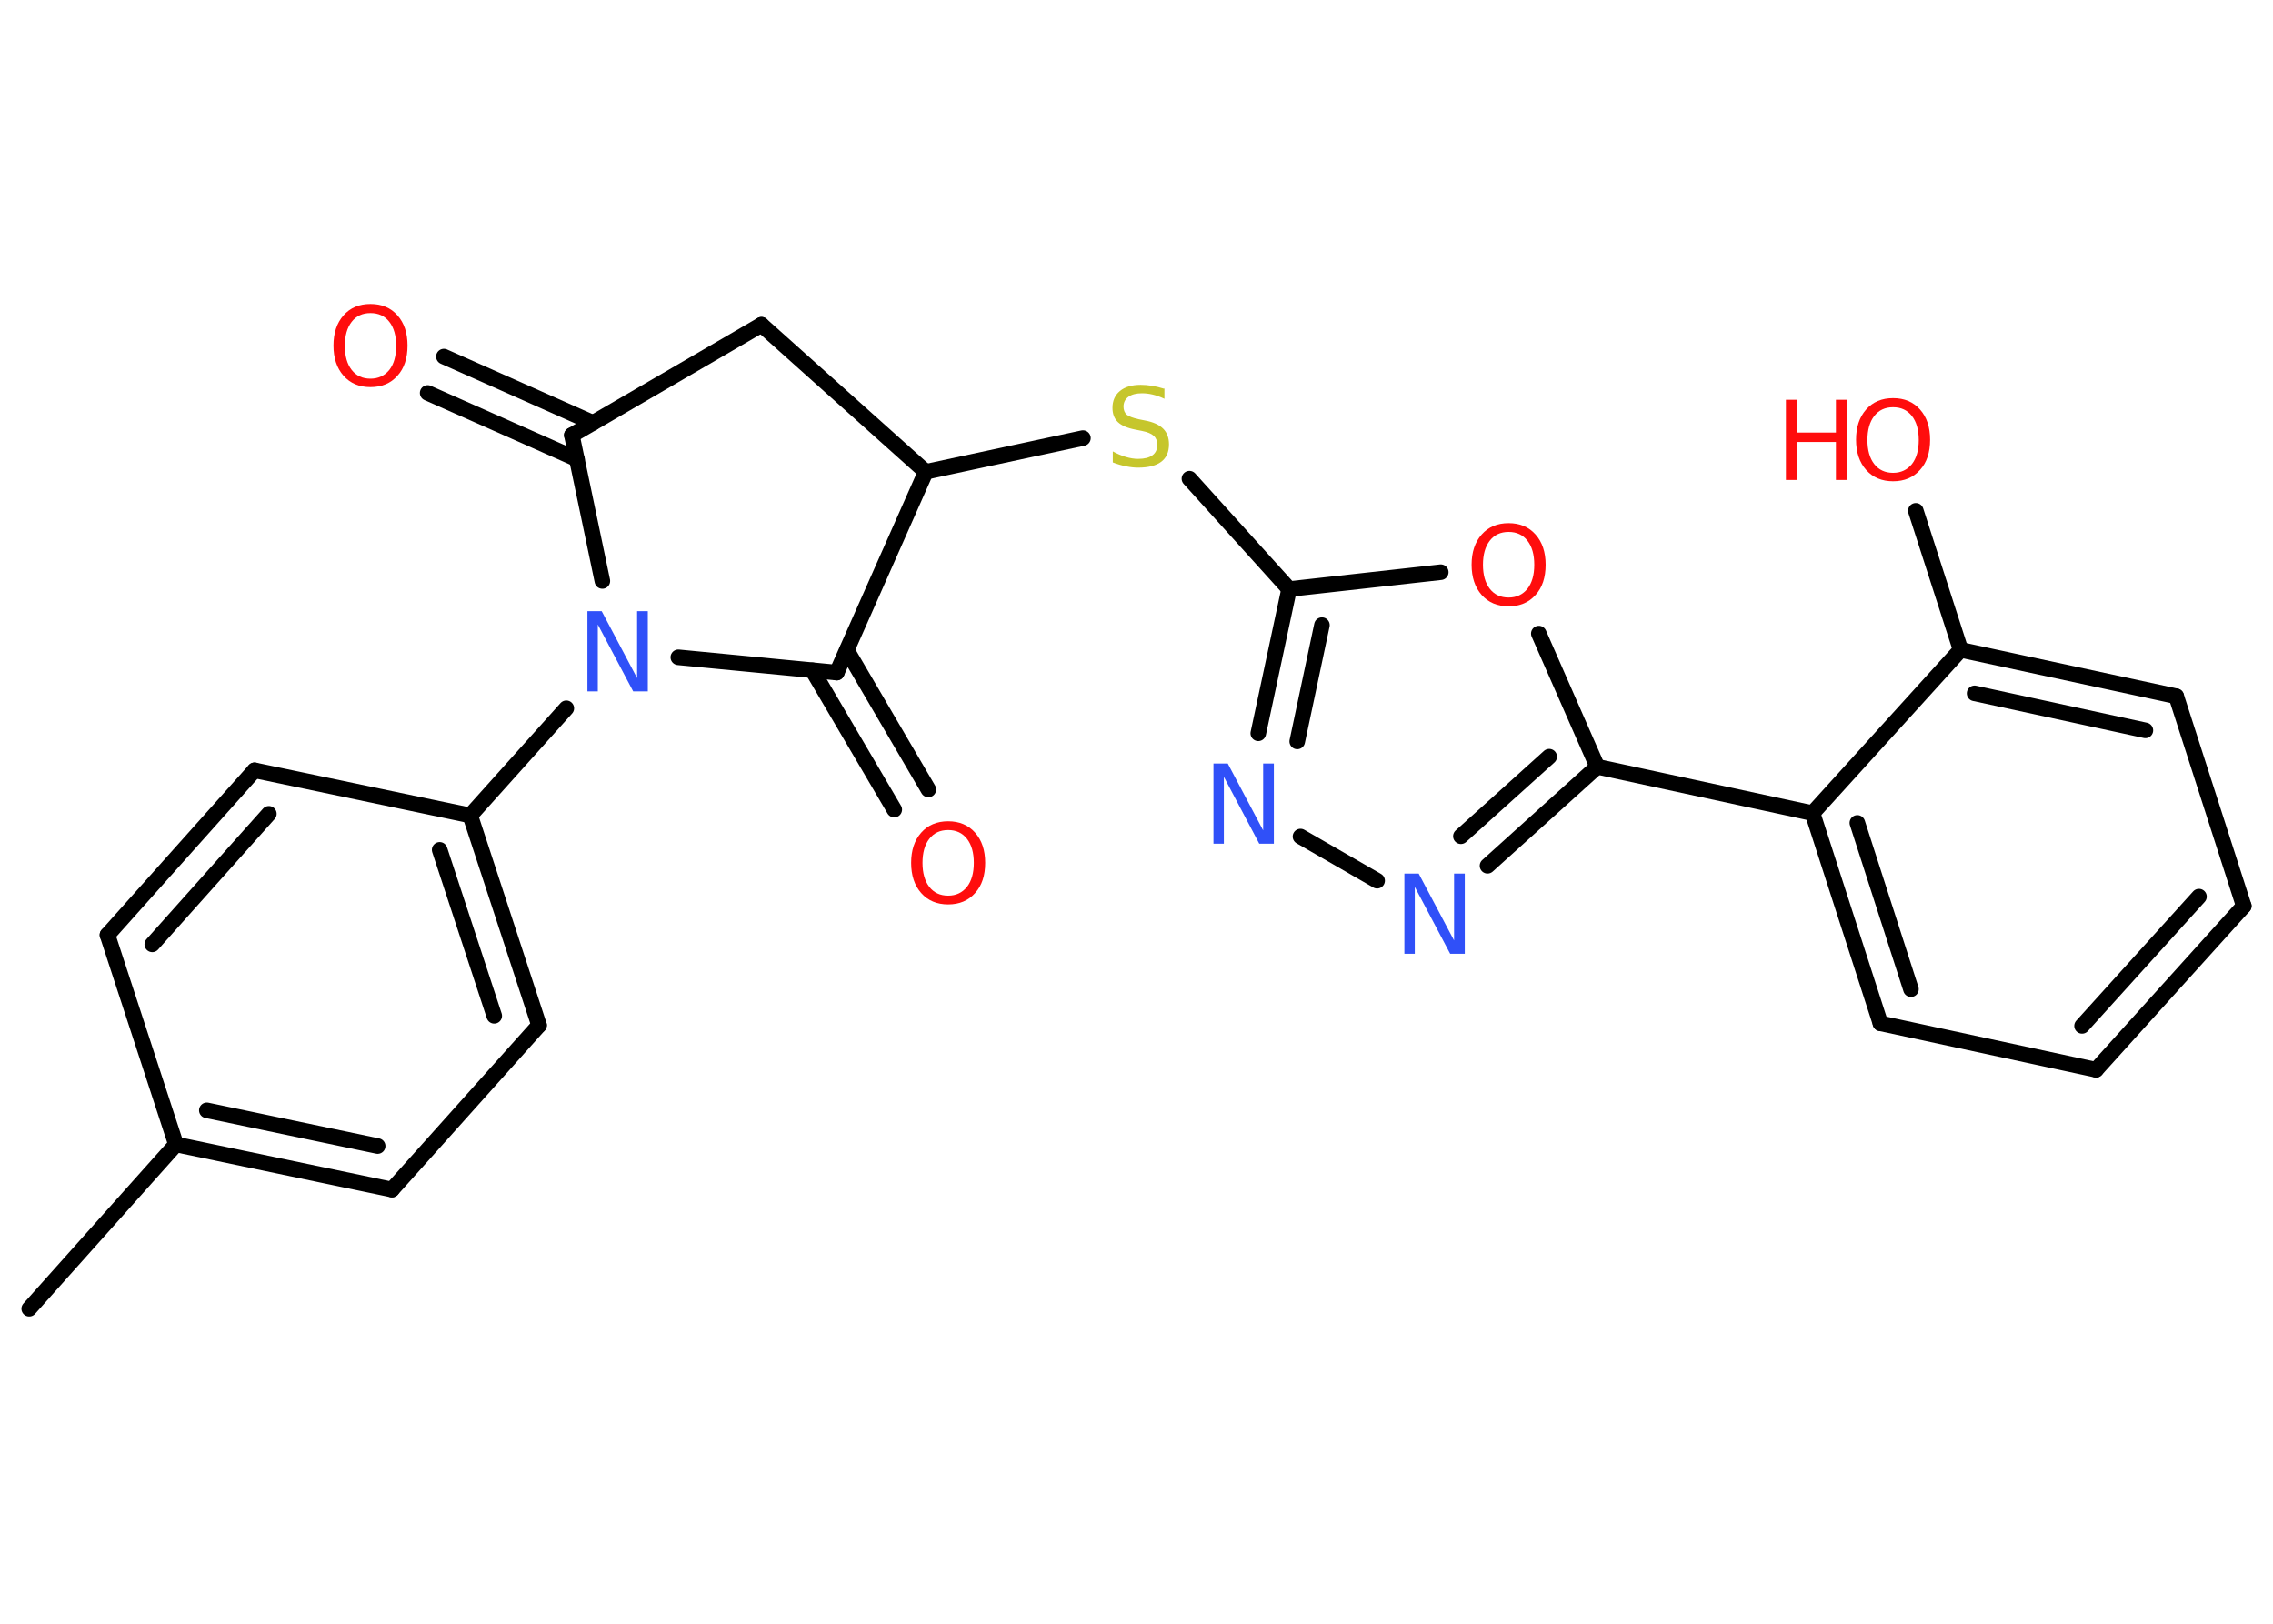 <?xml version='1.0' encoding='UTF-8'?>
<!DOCTYPE svg PUBLIC "-//W3C//DTD SVG 1.1//EN" "http://www.w3.org/Graphics/SVG/1.1/DTD/svg11.dtd">
<svg version='1.2' xmlns='http://www.w3.org/2000/svg' xmlns:xlink='http://www.w3.org/1999/xlink' width='70.0mm' height='50.0mm' viewBox='0 0 70.0 50.0'>
  <desc>Generated by the Chemistry Development Kit (http://github.com/cdk)</desc>
  <g stroke-linecap='round' stroke-linejoin='round' stroke='#000000' stroke-width='.48' fill='#FF0D0D'>
    <rect x='.0' y='.0' width='70.0' height='50.0' fill='#FFFFFF' stroke='none'/>
    <g id='mol1' class='mol'>
      <line id='mol1bnd1' class='bond' x1='.9' y1='40.3' x2='5.42' y2='35.24'/>
      <g id='mol1bnd2' class='bond'>
        <line x1='5.42' y1='35.24' x2='12.07' y2='36.63'/>
        <line x1='6.37' y1='34.19' x2='11.63' y2='35.29'/>
      </g>
      <line id='mol1bnd3' class='bond' x1='12.07' y1='36.63' x2='16.6' y2='31.57'/>
      <g id='mol1bnd4' class='bond'>
        <line x1='16.6' y1='31.57' x2='14.48' y2='25.11'/>
        <line x1='15.22' y1='31.28' x2='13.54' y2='26.17'/>
      </g>
      <line id='mol1bnd5' class='bond' x1='14.48' y1='25.11' x2='17.44' y2='21.81'/>
      <line id='mol1bnd6' class='bond' x1='18.55' y1='17.89' x2='17.61' y2='13.4'/>
      <g id='mol1bnd7' class='bond'>
        <line x1='17.77' y1='14.14' x2='13.17' y2='12.1'/>
        <line x1='18.26' y1='13.02' x2='13.67' y2='10.98'/>
      </g>
      <line id='mol1bnd8' class='bond' x1='17.61' y1='13.4' x2='23.45' y2='10.0'/>
      <line id='mol1bnd9' class='bond' x1='23.45' y1='10.0' x2='28.51' y2='14.53'/>
      <line id='mol1bnd10' class='bond' x1='28.51' y1='14.53' x2='33.35' y2='13.49'/>
      <line id='mol1bnd11' class='bond' x1='36.63' y1='14.74' x2='39.7' y2='18.14'/>
      <g id='mol1bnd12' class='bond'>
        <line x1='39.7' y1='18.14' x2='38.75' y2='22.58'/>
        <line x1='40.71' y1='19.25' x2='39.95' y2='22.83'/>
      </g>
      <line id='mol1bnd13' class='bond' x1='40.05' y1='25.76' x2='42.41' y2='27.12'/>
      <g id='mol1bnd14' class='bond'>
        <line x1='45.81' y1='26.66' x2='49.19' y2='23.61'/>
        <line x1='44.99' y1='25.75' x2='47.71' y2='23.3'/>
      </g>
      <line id='mol1bnd15' class='bond' x1='49.19' y1='23.61' x2='55.82' y2='25.04'/>
      <g id='mol1bnd16' class='bond'>
        <line x1='55.82' y1='25.04' x2='57.91' y2='31.51'/>
        <line x1='57.2' y1='25.34' x2='58.85' y2='30.46'/>
      </g>
      <line id='mol1bnd17' class='bond' x1='57.91' y1='31.51' x2='64.55' y2='32.94'/>
      <g id='mol1bnd18' class='bond'>
        <line x1='64.55' y1='32.94' x2='69.1' y2='27.9'/>
        <line x1='64.12' y1='31.59' x2='67.72' y2='27.61'/>
      </g>
      <line id='mol1bnd19' class='bond' x1='69.1' y1='27.9' x2='67.02' y2='21.44'/>
      <g id='mol1bnd20' class='bond'>
        <line x1='67.02' y1='21.44' x2='60.38' y2='20.01'/>
        <line x1='66.07' y1='22.49' x2='60.81' y2='21.35'/>
      </g>
      <line id='mol1bnd21' class='bond' x1='55.82' y1='25.04' x2='60.38' y2='20.01'/>
      <line id='mol1bnd22' class='bond' x1='60.38' y1='20.01' x2='59.0' y2='15.73'/>
      <line id='mol1bnd23' class='bond' x1='49.19' y1='23.61' x2='47.39' y2='19.51'/>
      <line id='mol1bnd24' class='bond' x1='39.7' y1='18.14' x2='44.37' y2='17.62'/>
      <line id='mol1bnd25' class='bond' x1='28.51' y1='14.53' x2='25.77' y2='20.71'/>
      <line id='mol1bnd26' class='bond' x1='20.89' y1='20.24' x2='25.77' y2='20.71'/>
      <g id='mol1bnd27' class='bond'>
        <line x1='26.08' y1='20.02' x2='28.59' y2='24.31'/>
        <line x1='25.02' y1='20.64' x2='27.54' y2='24.93'/>
      </g>
      <line id='mol1bnd28' class='bond' x1='14.48' y1='25.11' x2='7.84' y2='23.72'/>
      <g id='mol1bnd29' class='bond'>
        <line x1='7.84' y1='23.72' x2='3.31' y2='28.79'/>
        <line x1='8.28' y1='25.06' x2='4.69' y2='29.08'/>
      </g>
      <line id='mol1bnd30' class='bond' x1='5.42' y1='35.24' x2='3.31' y2='28.79'/>
      <path id='mol1atm6' class='atom' d='M18.08 18.82h.45l1.09 2.06v-2.06h.33v2.47h-.45l-1.09 -2.06v2.06h-.32v-2.47z' stroke='none' fill='#3050F8'/>
      <path id='mol1atm8' class='atom' d='M11.41 9.64q-.37 .0 -.58 .27q-.21 .27 -.21 .74q.0 .47 .21 .74q.21 .27 .58 .27q.36 .0 .58 -.27q.21 -.27 .21 -.74q.0 -.47 -.21 -.74q-.21 -.27 -.58 -.27zM11.41 9.36q.52 .0 .83 .35q.31 .35 .31 .93q.0 .59 -.31 .93q-.31 .35 -.83 .35q-.52 .0 -.83 -.35q-.31 -.35 -.31 -.93q.0 -.58 .31 -.93q.31 -.35 .83 -.35z' stroke='none'/>
      <path id='mol1atm11' class='atom' d='M35.86 11.95v.33q-.19 -.09 -.36 -.13q-.17 -.04 -.33 -.04q-.27 .0 -.42 .11q-.15 .11 -.15 .3q.0 .16 .1 .25q.1 .08 .37 .14l.2 .04q.37 .07 .55 .25q.18 .18 .18 .48q.0 .36 -.24 .54q-.24 .18 -.71 .18q-.17 .0 -.37 -.04q-.2 -.04 -.41 -.12v-.34q.2 .11 .4 .17q.2 .06 .38 .06q.29 .0 .44 -.11q.15 -.11 .15 -.32q.0 -.18 -.11 -.28q-.11 -.1 -.36 -.15l-.2 -.04q-.37 -.07 -.54 -.23q-.17 -.16 -.17 -.44q.0 -.33 .23 -.52q.23 -.19 .64 -.19q.17 .0 .35 .03q.18 .03 .37 .09z' stroke='none' fill='#C6C62C'/>
      <path id='mol1atm13' class='atom' d='M37.36 23.51h.45l1.09 2.06v-2.06h.33v2.47h-.45l-1.09 -2.06v2.06h-.32v-2.47z' stroke='none' fill='#3050F8'/>
      <path id='mol1atm14' class='atom' d='M43.24 26.9h.45l1.09 2.06v-2.06h.33v2.47h-.45l-1.09 -2.06v2.06h-.32v-2.47z' stroke='none' fill='#3050F8'/>
      <g id='mol1atm22' class='atom'>
        <path d='M58.3 12.54q-.37 .0 -.58 .27q-.21 .27 -.21 .74q.0 .47 .21 .74q.21 .27 .58 .27q.36 .0 .58 -.27q.21 -.27 .21 -.74q.0 -.47 -.21 -.74q-.21 -.27 -.58 -.27zM58.3 12.26q.52 .0 .83 .35q.31 .35 .31 .93q.0 .59 -.31 .93q-.31 .35 -.83 .35q-.52 .0 -.83 -.35q-.31 -.35 -.31 -.93q.0 -.58 .31 -.93q.31 -.35 .83 -.35z' stroke='none'/>
        <path d='M55.0 12.31h.33v1.01h1.21v-1.01h.33v2.47h-.33v-1.17h-1.21v1.17h-.33v-2.47z' stroke='none'/>
      </g>
      <path id='mol1atm23' class='atom' d='M46.46 16.38q-.37 .0 -.58 .27q-.21 .27 -.21 .74q.0 .47 .21 .74q.21 .27 .58 .27q.36 .0 .58 -.27q.21 -.27 .21 -.74q.0 -.47 -.21 -.74q-.21 -.27 -.58 -.27zM46.46 16.11q.52 .0 .83 .35q.31 .35 .31 .93q.0 .59 -.31 .93q-.31 .35 -.83 .35q-.52 .0 -.83 -.35q-.31 -.35 -.31 -.93q.0 -.58 .31 -.93q.31 -.35 .83 -.35z' stroke='none'/>
      <path id='mol1atm25' class='atom' d='M29.2 25.56q-.37 .0 -.58 .27q-.21 .27 -.21 .74q.0 .47 .21 .74q.21 .27 .58 .27q.36 .0 .58 -.27q.21 -.27 .21 -.74q.0 -.47 -.21 -.74q-.21 -.27 -.58 -.27zM29.2 25.29q.52 .0 .83 .35q.31 .35 .31 .93q.0 .59 -.31 .93q-.31 .35 -.83 .35q-.52 .0 -.83 -.35q-.31 -.35 -.31 -.93q.0 -.58 .31 -.93q.31 -.35 .83 -.35z' stroke='none'/>
    </g>
  </g>
</svg>
